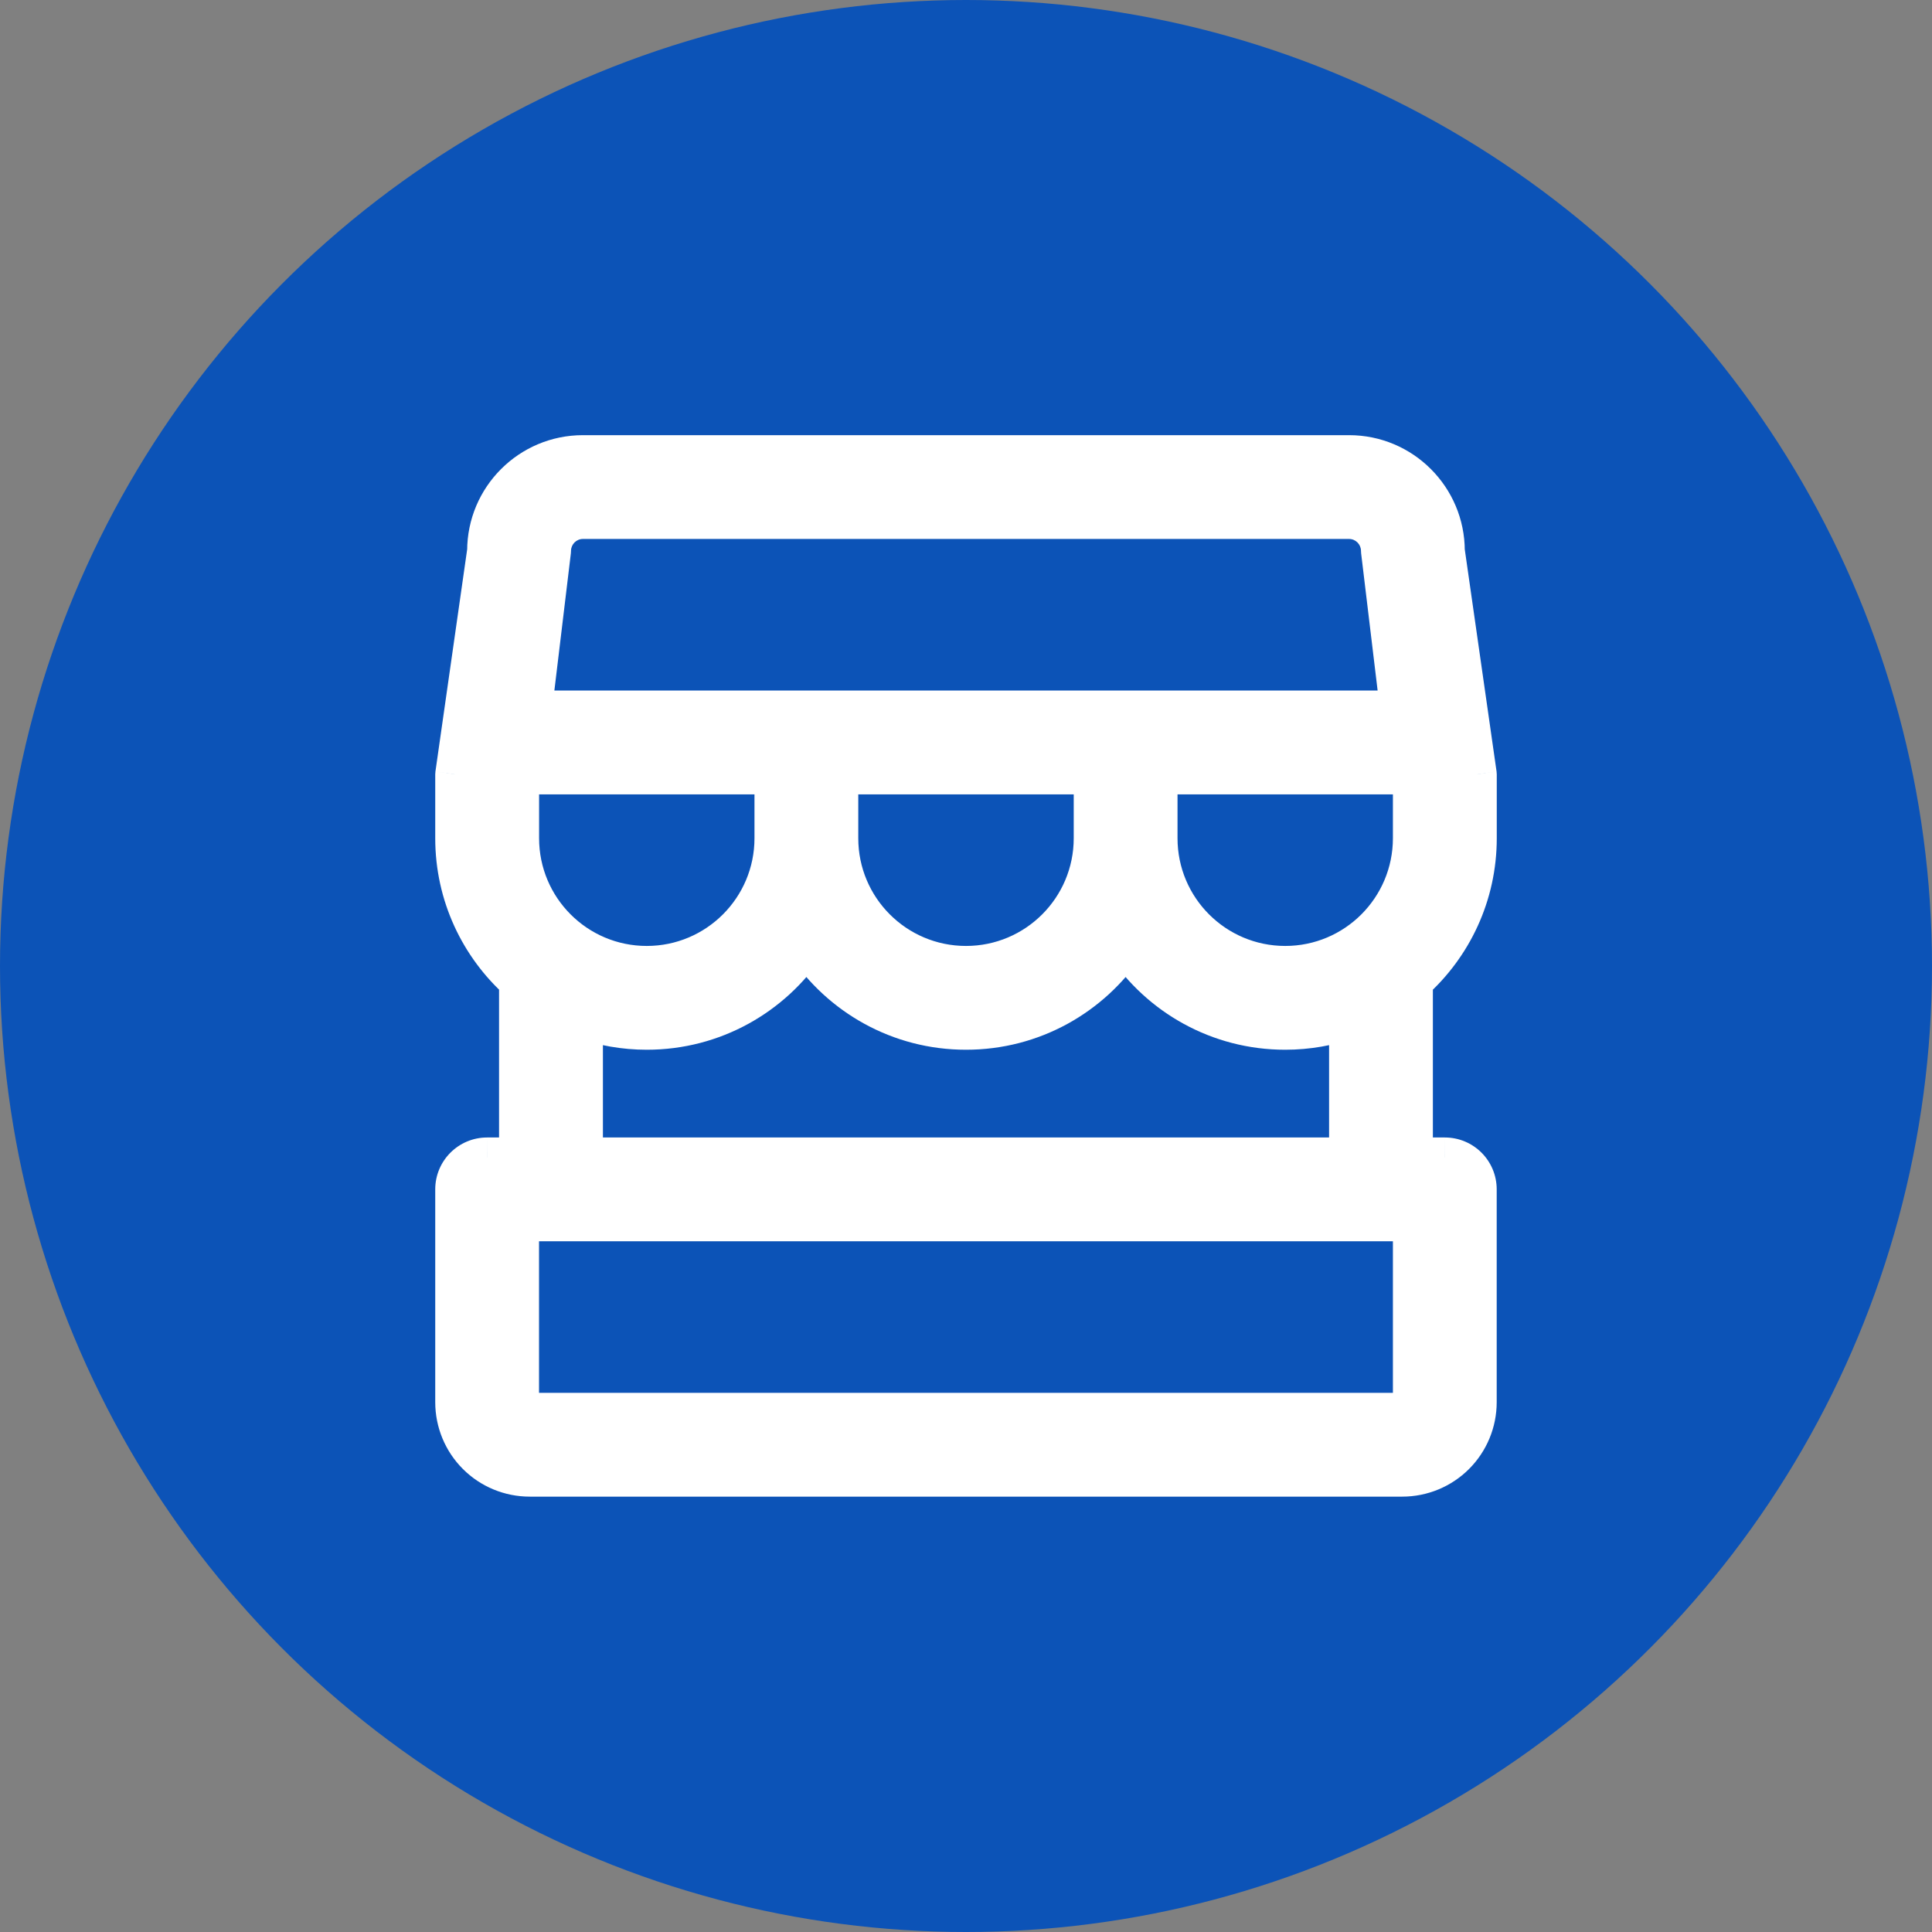 <svg width="29" height="29" viewBox="0 0 29 29" fill="none" xmlns="http://www.w3.org/2000/svg">
    <rect x="0" y="0" width="29" height="29" fill="#808080" stroke="none"/>
    <circle cx="14.5" cy="14.5" r="14.5" fill="#0C53B7" />
    <path fill-rule="evenodd" clip-rule="evenodd"
        d="M8.75 6.832C7.956 6.832 7.312 7.476 7.312 8.27L6.833 11.624V12.582C6.833 13.434 7.203 14.198 7.791 14.725V17.374H7.313L7.312 17.374C7.048 17.374 6.833 17.588 6.833 17.853L6.833 21.047C6.833 21.344 6.951 21.628 7.16 21.838C7.37 22.048 7.655 22.165 7.951 22.165L21.048 22.165C21.345 22.165 21.629 22.048 21.839 21.838C22.049 21.628 22.166 21.344 22.166 21.047V17.853C22.166 17.588 21.952 17.374 21.687 17.374L21.686 17.374H21.208V14.725C21.796 14.199 22.167 13.434 22.167 12.582V11.624L21.687 8.27C21.687 7.476 21.044 6.832 20.25 6.832H8.75ZM20.25 15.293C19.95 15.399 19.628 15.457 19.292 15.457C18.292 15.457 17.411 14.947 16.896 14.172C16.381 14.947 15.5 15.457 14.5 15.457C13.5 15.457 12.619 14.947 12.104 14.172C11.589 14.947 10.708 15.457 9.708 15.457C9.372 15.457 9.05 15.399 8.75 15.293V17.374H20.25V15.293ZM7.792 12.582V11.624H11.625V12.582C11.625 13.641 10.767 14.499 9.708 14.499C8.65 14.499 7.792 13.641 7.792 12.582ZM12.583 12.582V11.624H16.417V12.582C16.417 13.641 15.559 14.499 14.5 14.499C13.441 14.499 12.583 13.641 12.583 12.582ZM17.375 12.582V11.624H21.208V12.582C21.208 13.641 20.35 14.499 19.292 14.499C18.233 14.499 17.375 13.641 17.375 12.582ZM8.271 8.27C8.271 8.005 8.485 7.79 8.75 7.79H20.25C20.515 7.79 20.729 8.005 20.729 8.27L21.017 10.665H7.983L8.271 8.27ZM7.791 21.047L7.791 18.332H21.208V21.047C21.208 21.09 21.191 21.13 21.161 21.16C21.131 21.19 21.091 21.207 21.048 21.207L7.951 21.207C7.909 21.207 7.868 21.19 7.838 21.16C7.808 21.13 7.791 21.09 7.791 21.047Z"
        fill="white" />
    <path
        d="M7.312 8.27L7.609 8.312C7.611 8.298 7.612 8.284 7.612 8.27H7.312ZM6.833 11.624L6.536 11.581C6.534 11.595 6.533 11.61 6.533 11.624H6.833ZM7.791 14.725H8.091C8.091 14.64 8.055 14.558 7.992 14.501L7.791 14.725ZM7.791 17.374V17.674C7.957 17.674 8.091 17.539 8.091 17.374H7.791ZM7.313 17.374L7.313 17.674H7.313V17.374ZM7.312 17.374L7.313 17.074H7.312L7.312 17.374ZM6.833 17.853L7.133 17.853V17.853L6.833 17.853ZM6.833 21.047L6.533 21.047V21.047H6.833ZM7.16 21.838L7.373 21.626L7.373 21.626L7.16 21.838ZM7.951 22.165V22.465H7.951L7.951 22.165ZM21.048 22.165V21.865V22.165ZM21.687 17.374V17.074H21.687L21.687 17.374ZM21.686 17.374V17.674H21.687L21.686 17.374ZM21.208 17.374H20.908C20.908 17.539 21.043 17.674 21.208 17.674V17.374ZM21.208 14.725L21.008 14.502C20.945 14.558 20.908 14.64 20.908 14.725H21.208ZM22.167 11.624H22.467C22.467 11.61 22.466 11.595 22.464 11.581L22.167 11.624ZM21.687 8.27H21.387C21.387 8.284 21.388 8.298 21.39 8.312L21.687 8.27ZM20.25 15.293H20.55C20.55 15.196 20.503 15.105 20.423 15.049C20.343 14.992 20.242 14.978 20.15 15.011L20.25 15.293ZM16.896 14.172L17.146 14.006C17.09 13.922 16.996 13.872 16.896 13.872C16.795 13.872 16.701 13.922 16.646 14.006L16.896 14.172ZM12.104 14.172L12.354 14.006C12.298 13.922 12.204 13.872 12.104 13.872C12.004 13.872 11.91 13.922 11.854 14.006L12.104 14.172ZM8.75 15.293L8.85 15.011C8.758 14.978 8.656 14.992 8.577 15.049C8.497 15.105 8.45 15.196 8.45 15.293H8.75ZM8.75 17.374H8.45C8.45 17.539 8.584 17.674 8.75 17.674V17.374ZM20.25 17.374V17.674C20.416 17.674 20.55 17.539 20.55 17.374H20.25ZM7.792 11.624V11.324C7.626 11.324 7.492 11.458 7.492 11.624H7.792ZM11.625 11.624H11.925C11.925 11.458 11.791 11.324 11.625 11.324V11.624ZM12.583 11.624V11.324C12.418 11.324 12.283 11.458 12.283 11.624H12.583ZM16.417 11.624H16.717C16.717 11.458 16.582 11.324 16.417 11.324V11.624ZM17.375 11.624V11.324C17.209 11.324 17.075 11.458 17.075 11.624H17.375ZM21.208 11.624H21.508C21.508 11.458 21.374 11.324 21.208 11.324V11.624ZM8.271 8.27L8.569 8.305C8.57 8.293 8.571 8.281 8.571 8.27H8.271ZM20.729 8.27H20.429C20.429 8.281 20.43 8.293 20.431 8.305L20.729 8.27ZM21.017 10.665V10.965C21.102 10.965 21.184 10.929 21.241 10.864C21.298 10.8 21.325 10.715 21.314 10.63L21.017 10.665ZM7.983 10.665L7.685 10.63C7.675 10.715 7.702 10.8 7.759 10.864C7.816 10.929 7.897 10.965 7.983 10.965V10.665ZM7.791 18.332V18.032C7.626 18.032 7.491 18.166 7.491 18.332L7.791 18.332ZM7.791 21.047L7.491 21.047V21.047H7.791ZM21.208 18.332H21.508C21.508 18.166 21.374 18.032 21.208 18.032V18.332ZM21.161 21.16L20.949 20.948L20.949 20.948L21.161 21.16ZM21.048 21.207V20.907V21.207ZM7.951 21.207V21.507H7.951L7.951 21.207ZM7.838 21.16L7.626 21.372L7.626 21.372L7.838 21.16ZM7.612 8.27C7.612 7.641 8.122 7.132 8.75 7.132V6.532C7.79 6.532 7.012 7.31 7.012 8.27H7.612ZM7.13 11.666L7.609 8.312L7.015 8.227L6.536 11.581L7.13 11.666ZM7.133 12.582V11.624H6.533V12.582H7.133ZM7.992 14.501C7.464 14.029 7.133 13.345 7.133 12.582H6.533C6.533 13.522 6.942 14.367 7.591 14.948L7.992 14.501ZM8.091 17.374V14.725H7.491V17.374H8.091ZM7.313 17.674H7.791V17.074H7.313V17.674ZM7.312 17.674L7.313 17.674L7.314 17.074L7.313 17.074L7.312 17.674ZM7.133 17.853C7.133 17.754 7.213 17.674 7.312 17.674L7.312 17.074C6.882 17.074 6.533 17.422 6.533 17.853L7.133 17.853ZM7.133 21.047L7.133 17.853L6.533 17.853L6.533 21.047L7.133 21.047ZM7.373 21.626C7.219 21.472 7.133 21.264 7.133 21.047H6.533C6.533 21.423 6.682 21.784 6.948 22.05L7.373 21.626ZM7.951 21.865C7.734 21.865 7.526 21.779 7.373 21.626L6.948 22.05C7.214 22.316 7.575 22.465 7.951 22.465V21.865ZM21.048 21.865L7.951 21.865L7.951 22.465L21.048 22.465V21.865ZM21.627 21.626C21.474 21.779 21.265 21.865 21.048 21.865V22.465C21.424 22.465 21.785 22.316 22.051 22.05L21.627 21.626ZM21.866 21.047C21.866 21.264 21.78 21.472 21.627 21.626L22.051 22.05C22.317 21.784 22.466 21.423 22.466 21.047H21.866ZM21.866 17.853V21.047H22.466V17.853H21.866ZM21.687 17.674C21.786 17.674 21.866 17.754 21.866 17.853H22.466C22.466 17.422 22.118 17.074 21.687 17.074V17.674ZM21.687 17.674L21.688 17.674L21.687 17.074L21.686 17.074L21.687 17.674ZM21.208 17.674H21.686V17.074H21.208V17.674ZM20.908 14.725V17.374H21.508V14.725H20.908ZM21.867 12.582C21.867 13.345 21.535 14.03 21.008 14.502L21.408 14.949C22.057 14.368 22.467 13.522 22.467 12.582H21.867ZM21.867 11.624V12.582H22.467V11.624H21.867ZM21.39 8.312L21.87 11.666L22.464 11.581L21.984 8.227L21.39 8.312ZM20.25 7.132C20.878 7.132 21.387 7.641 21.387 8.27H21.987C21.987 7.31 21.209 6.532 20.25 6.532V7.132ZM8.75 7.132H20.25V6.532H8.75V7.132ZM20.15 15.011C19.882 15.105 19.593 15.157 19.292 15.157V15.757C19.662 15.757 20.018 15.693 20.35 15.576L20.15 15.011ZM19.292 15.157C18.396 15.157 17.607 14.7 17.146 14.006L16.646 14.338C17.214 15.193 18.187 15.757 19.292 15.757V15.157ZM16.646 14.006C16.184 14.7 15.395 15.157 14.5 15.157V15.757C15.605 15.757 16.577 15.193 17.146 14.338L16.646 14.006ZM14.5 15.157C13.604 15.157 12.816 14.7 12.354 14.006L11.854 14.338C12.423 15.193 13.395 15.757 14.5 15.757V15.157ZM11.854 14.006C11.392 14.7 10.604 15.157 9.708 15.157V15.757C10.813 15.757 11.786 15.193 12.354 14.338L11.854 14.006ZM9.708 15.157C9.407 15.157 9.118 15.105 8.85 15.011L8.65 15.576C8.981 15.693 9.338 15.757 9.708 15.757V15.157ZM8.45 15.293V17.374H9.05V15.293H8.45ZM8.75 17.674H20.25V17.074H8.75V17.674ZM20.55 17.374V15.293H19.95V17.374H20.55ZM7.492 11.624V12.582H8.092V11.624H7.492ZM11.625 11.324H7.792V11.924H11.625V11.324ZM11.925 12.582V11.624H11.325V12.582H11.925ZM9.708 14.799C10.932 14.799 11.925 13.806 11.925 12.582H11.325C11.325 13.475 10.601 14.199 9.708 14.199V14.799ZM7.492 12.582C7.492 13.806 8.484 14.799 9.708 14.799V14.199C8.815 14.199 8.092 13.475 8.092 12.582H7.492ZM12.283 11.624V12.582H12.883V11.624H12.283ZM16.417 11.324H12.583V11.924H16.417V11.324ZM16.717 12.582V11.624H16.117V12.582H16.717ZM14.5 14.799C15.724 14.799 16.717 13.806 16.717 12.582H16.117C16.117 13.475 15.393 14.199 14.5 14.199V14.799ZM12.283 12.582C12.283 13.806 13.276 14.799 14.5 14.799V14.199C13.607 14.199 12.883 13.475 12.883 12.582H12.283ZM17.075 11.624V12.582H17.675V11.624H17.075ZM21.208 11.324H17.375V11.924H21.208V11.324ZM21.508 12.582V11.624H20.908V12.582H21.508ZM19.292 14.799C20.516 14.799 21.508 13.806 21.508 12.582H20.908C20.908 13.475 20.184 14.199 19.292 14.199V14.799ZM17.075 12.582C17.075 13.806 18.067 14.799 19.292 14.799V14.199C18.399 14.199 17.675 13.475 17.675 12.582H17.075ZM8.75 7.49C8.32 7.49 7.971 7.839 7.971 8.27H8.571C8.571 8.171 8.651 8.09 8.75 8.09V7.49ZM20.25 7.49H8.75V8.09H20.25V7.49ZM21.029 8.27C21.029 7.839 20.68 7.49 20.25 7.49V8.09C20.349 8.09 20.429 8.171 20.429 8.27H21.029ZM21.314 10.63L21.027 8.234L20.431 8.305L20.719 10.701L21.314 10.63ZM7.983 10.965H21.017V10.365H7.983V10.965ZM7.973 8.234L7.685 10.63L8.281 10.701L8.569 8.305L7.973 8.234ZM7.491 18.332L7.491 21.047L8.091 21.047L8.091 18.332L7.491 18.332ZM21.208 18.032H7.791V18.632H21.208V18.032ZM21.508 21.047V18.332H20.908V21.047H21.508ZM21.373 21.372C21.46 21.286 21.508 21.169 21.508 21.047H20.908C20.908 21.01 20.923 20.974 20.949 20.948L21.373 21.372ZM21.048 21.507C21.17 21.507 21.287 21.459 21.373 21.372L20.949 20.948C20.976 20.922 21.011 20.907 21.048 20.907V21.507ZM7.951 21.507L21.048 21.507V20.907L7.951 20.907L7.951 21.507ZM7.626 21.372C7.712 21.459 7.829 21.507 7.951 21.507V20.907C7.988 20.907 8.024 20.922 8.05 20.948L7.626 21.372ZM7.491 21.047C7.491 21.169 7.54 21.286 7.626 21.372L8.05 20.948C8.077 20.974 8.091 21.01 8.091 21.047H7.491Z"
        fill="white" />
</svg>